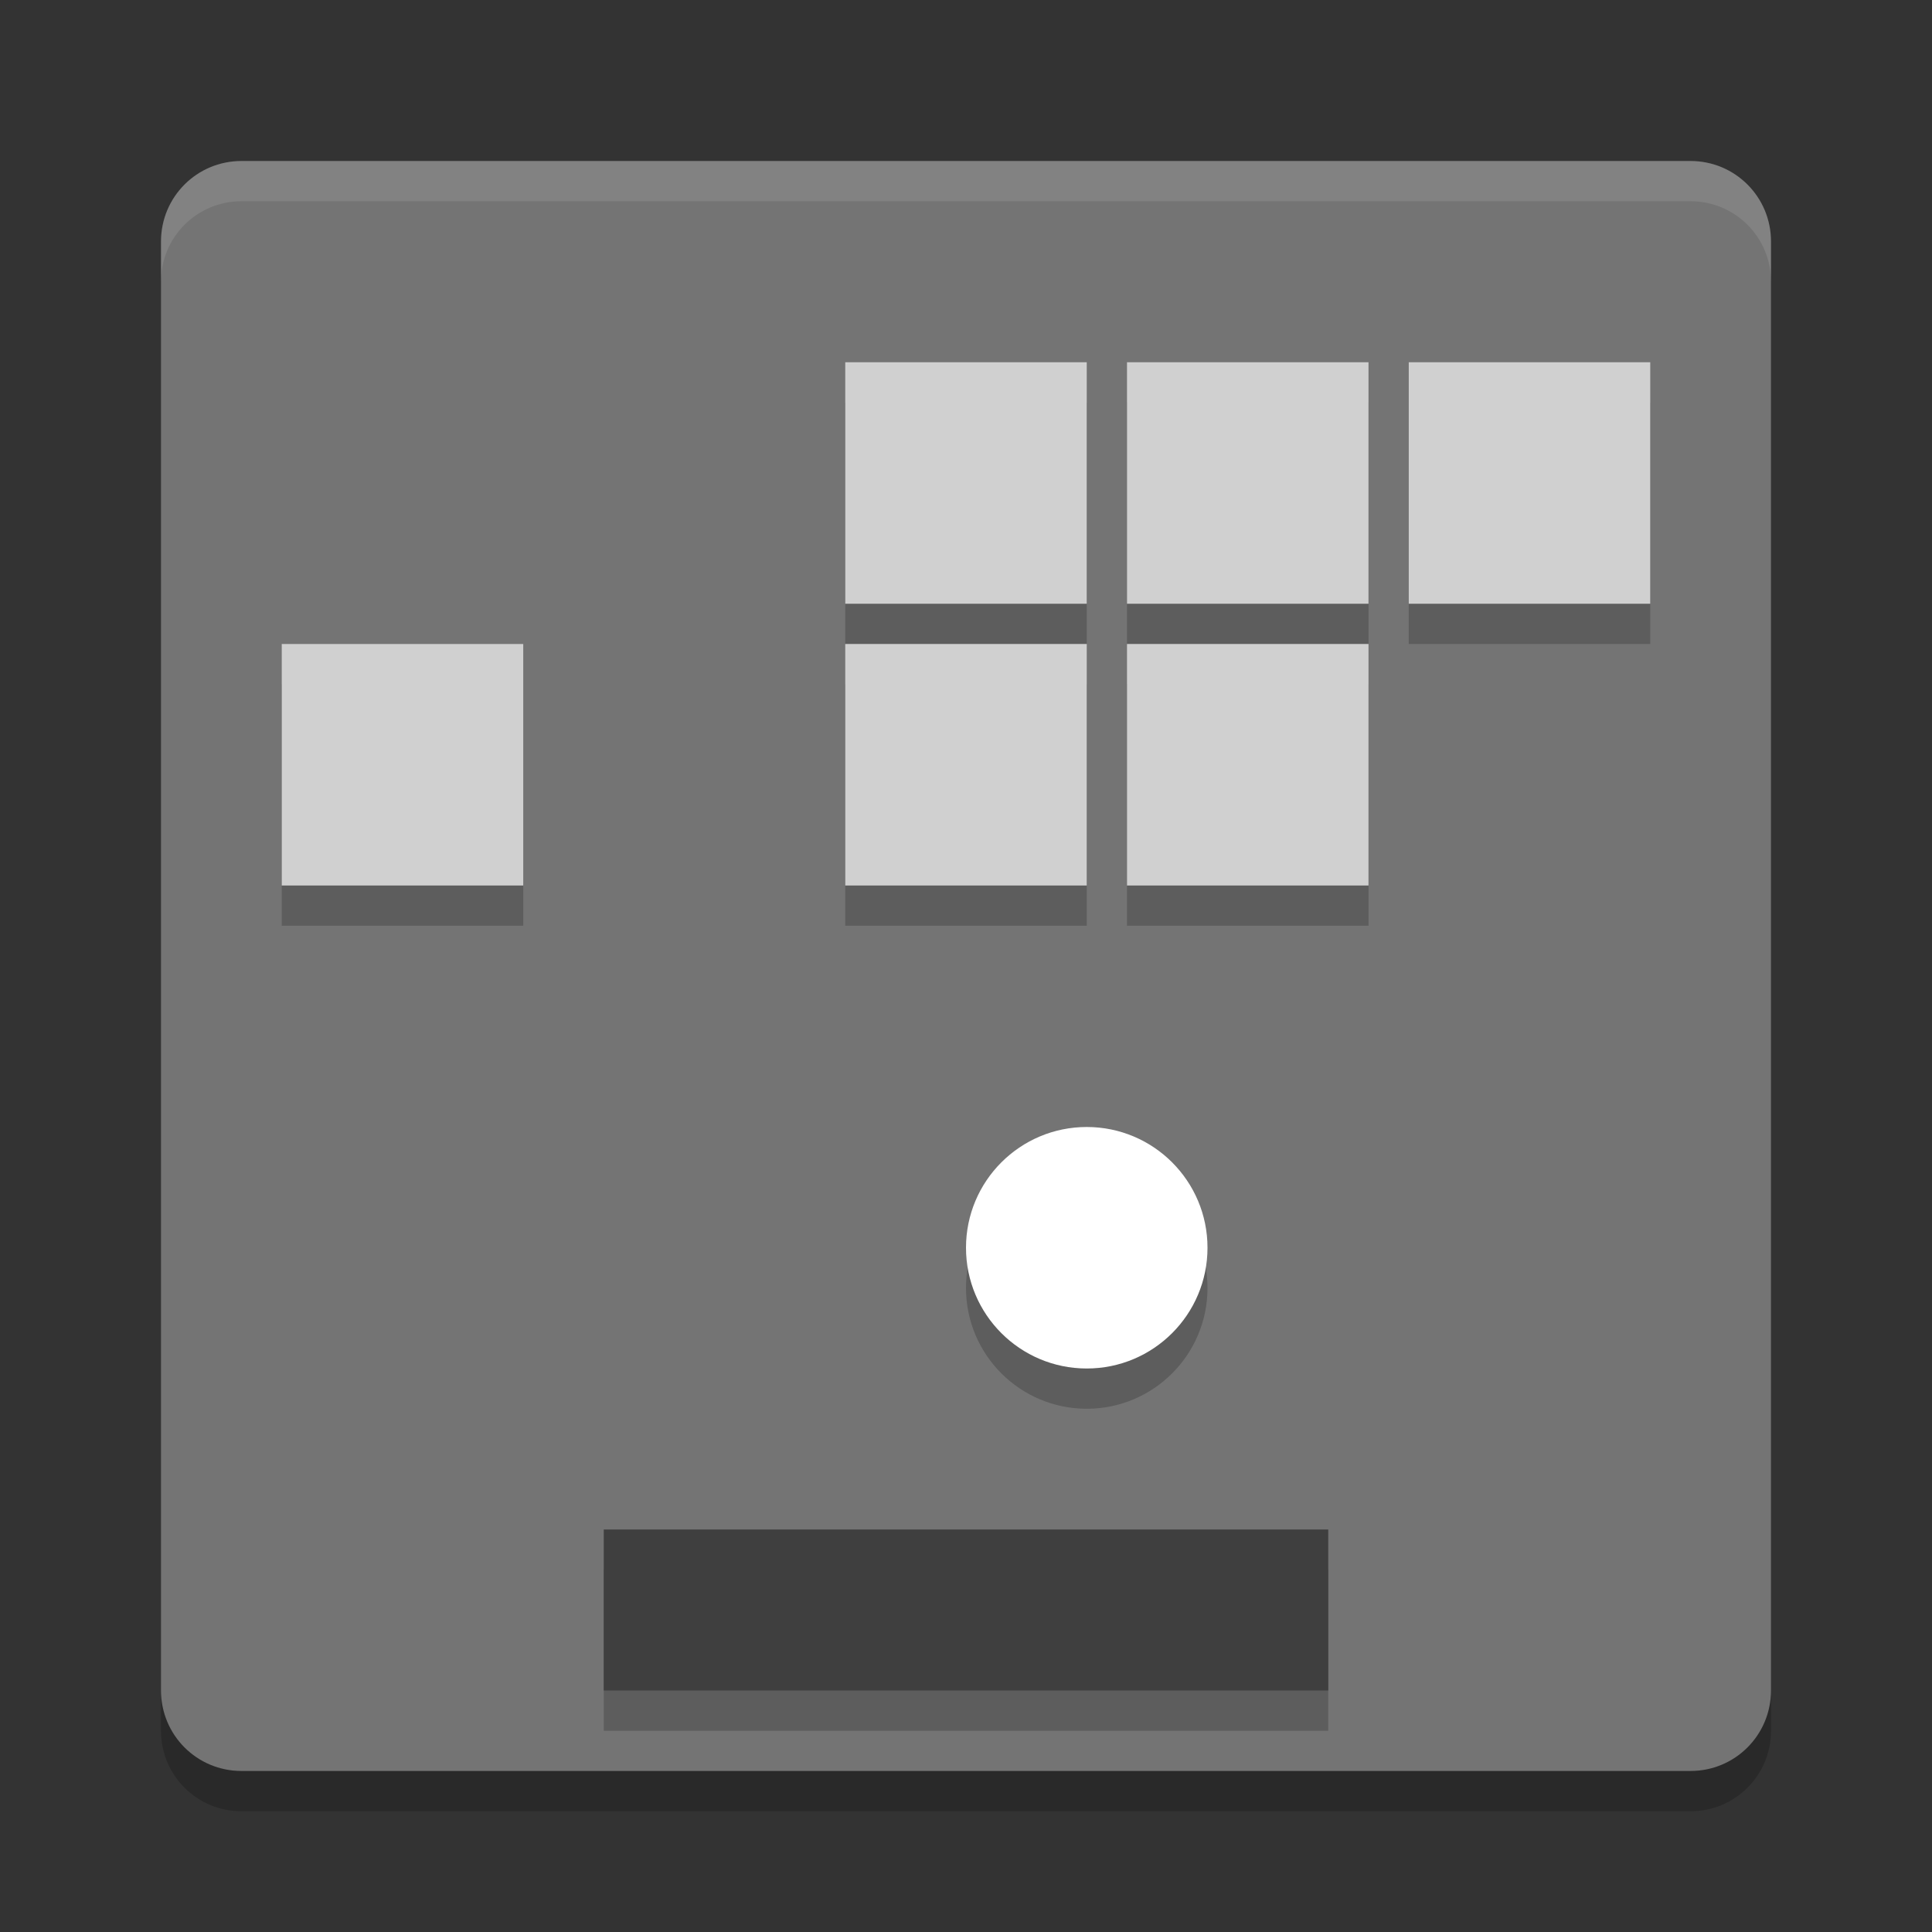 <svg xmlns="http://www.w3.org/2000/svg" width="48" height="48" version="1">
 <rect width="100%" height="100%" fill="#333333" stroke="none"/>
 <path fill="#747474" d="m44 42v-36c0-1.108-0.892-2-2-2h-36c-1.108 0-2 0.892-2 2v36c0 1.108 0.892 2 2 2h36c1.108 0 2-0.892 2-2z"/>
 <path fill="#fff" d="m6 4c-1.108 0-2 0.892-2 2v1c0-1.108 0.892-2 2-2h36c1.108 0 2 0.892 2 2v-1c0-1.108-0.892-2-2-2h-36z" style="opacity:0.1"/>
 <path opacity=".2" d="m4 42v1c0 1.108 0.892 2 2 2h36c1.108 0 2-0.892 2-2v-1c0 1.108-0.892 2-2 2h-36c-1.108 0-2-0.892-2-2z"/>
 <rect opacity=".2" width="18" height="4" x="15" y="39"/>
 <circle opacity=".2" cx="27" cy="32" r="3"/>
 <rect opacity=".2" width="6" height="6" x="21" y="10"/>
 <rect opacity=".2" width="6" height="6" x="28" y="10"/>
 <rect opacity=".2" width="6" height="6" x="35" y="10"/>
 <rect opacity=".2" width="6" height="6" x="7" y="17"/>
 <rect opacity=".2" width="6" height="6" x="21" y="17"/>
 <rect opacity=".2" width="6" height="6" x="28" y="17"/>
 <rect width="18" height="4" x="15" y="38" style="fill:#3f3f3f"/>
 <circle cx="27" cy="31" r="3" style="fill:#ffffff"/>
 <rect width="6" height="6" x="21" y="9" style="fill:#d0d0d0"/>
 <rect width="6" height="6" x="28" y="9" style="fill:#d0d0d0"/>
 <rect width="6" height="6" x="35" y="9" style="fill:#d0d0d0"/>
 <rect width="6" height="6" x="7" y="16" style="fill:#d0d0d0"/>
 <rect width="6" height="6" x="21" y="16" style="fill:#d0d0d0"/>
 <rect width="6" height="6" x="28" y="16" style="fill:#d0d0d0"/>
</svg>
